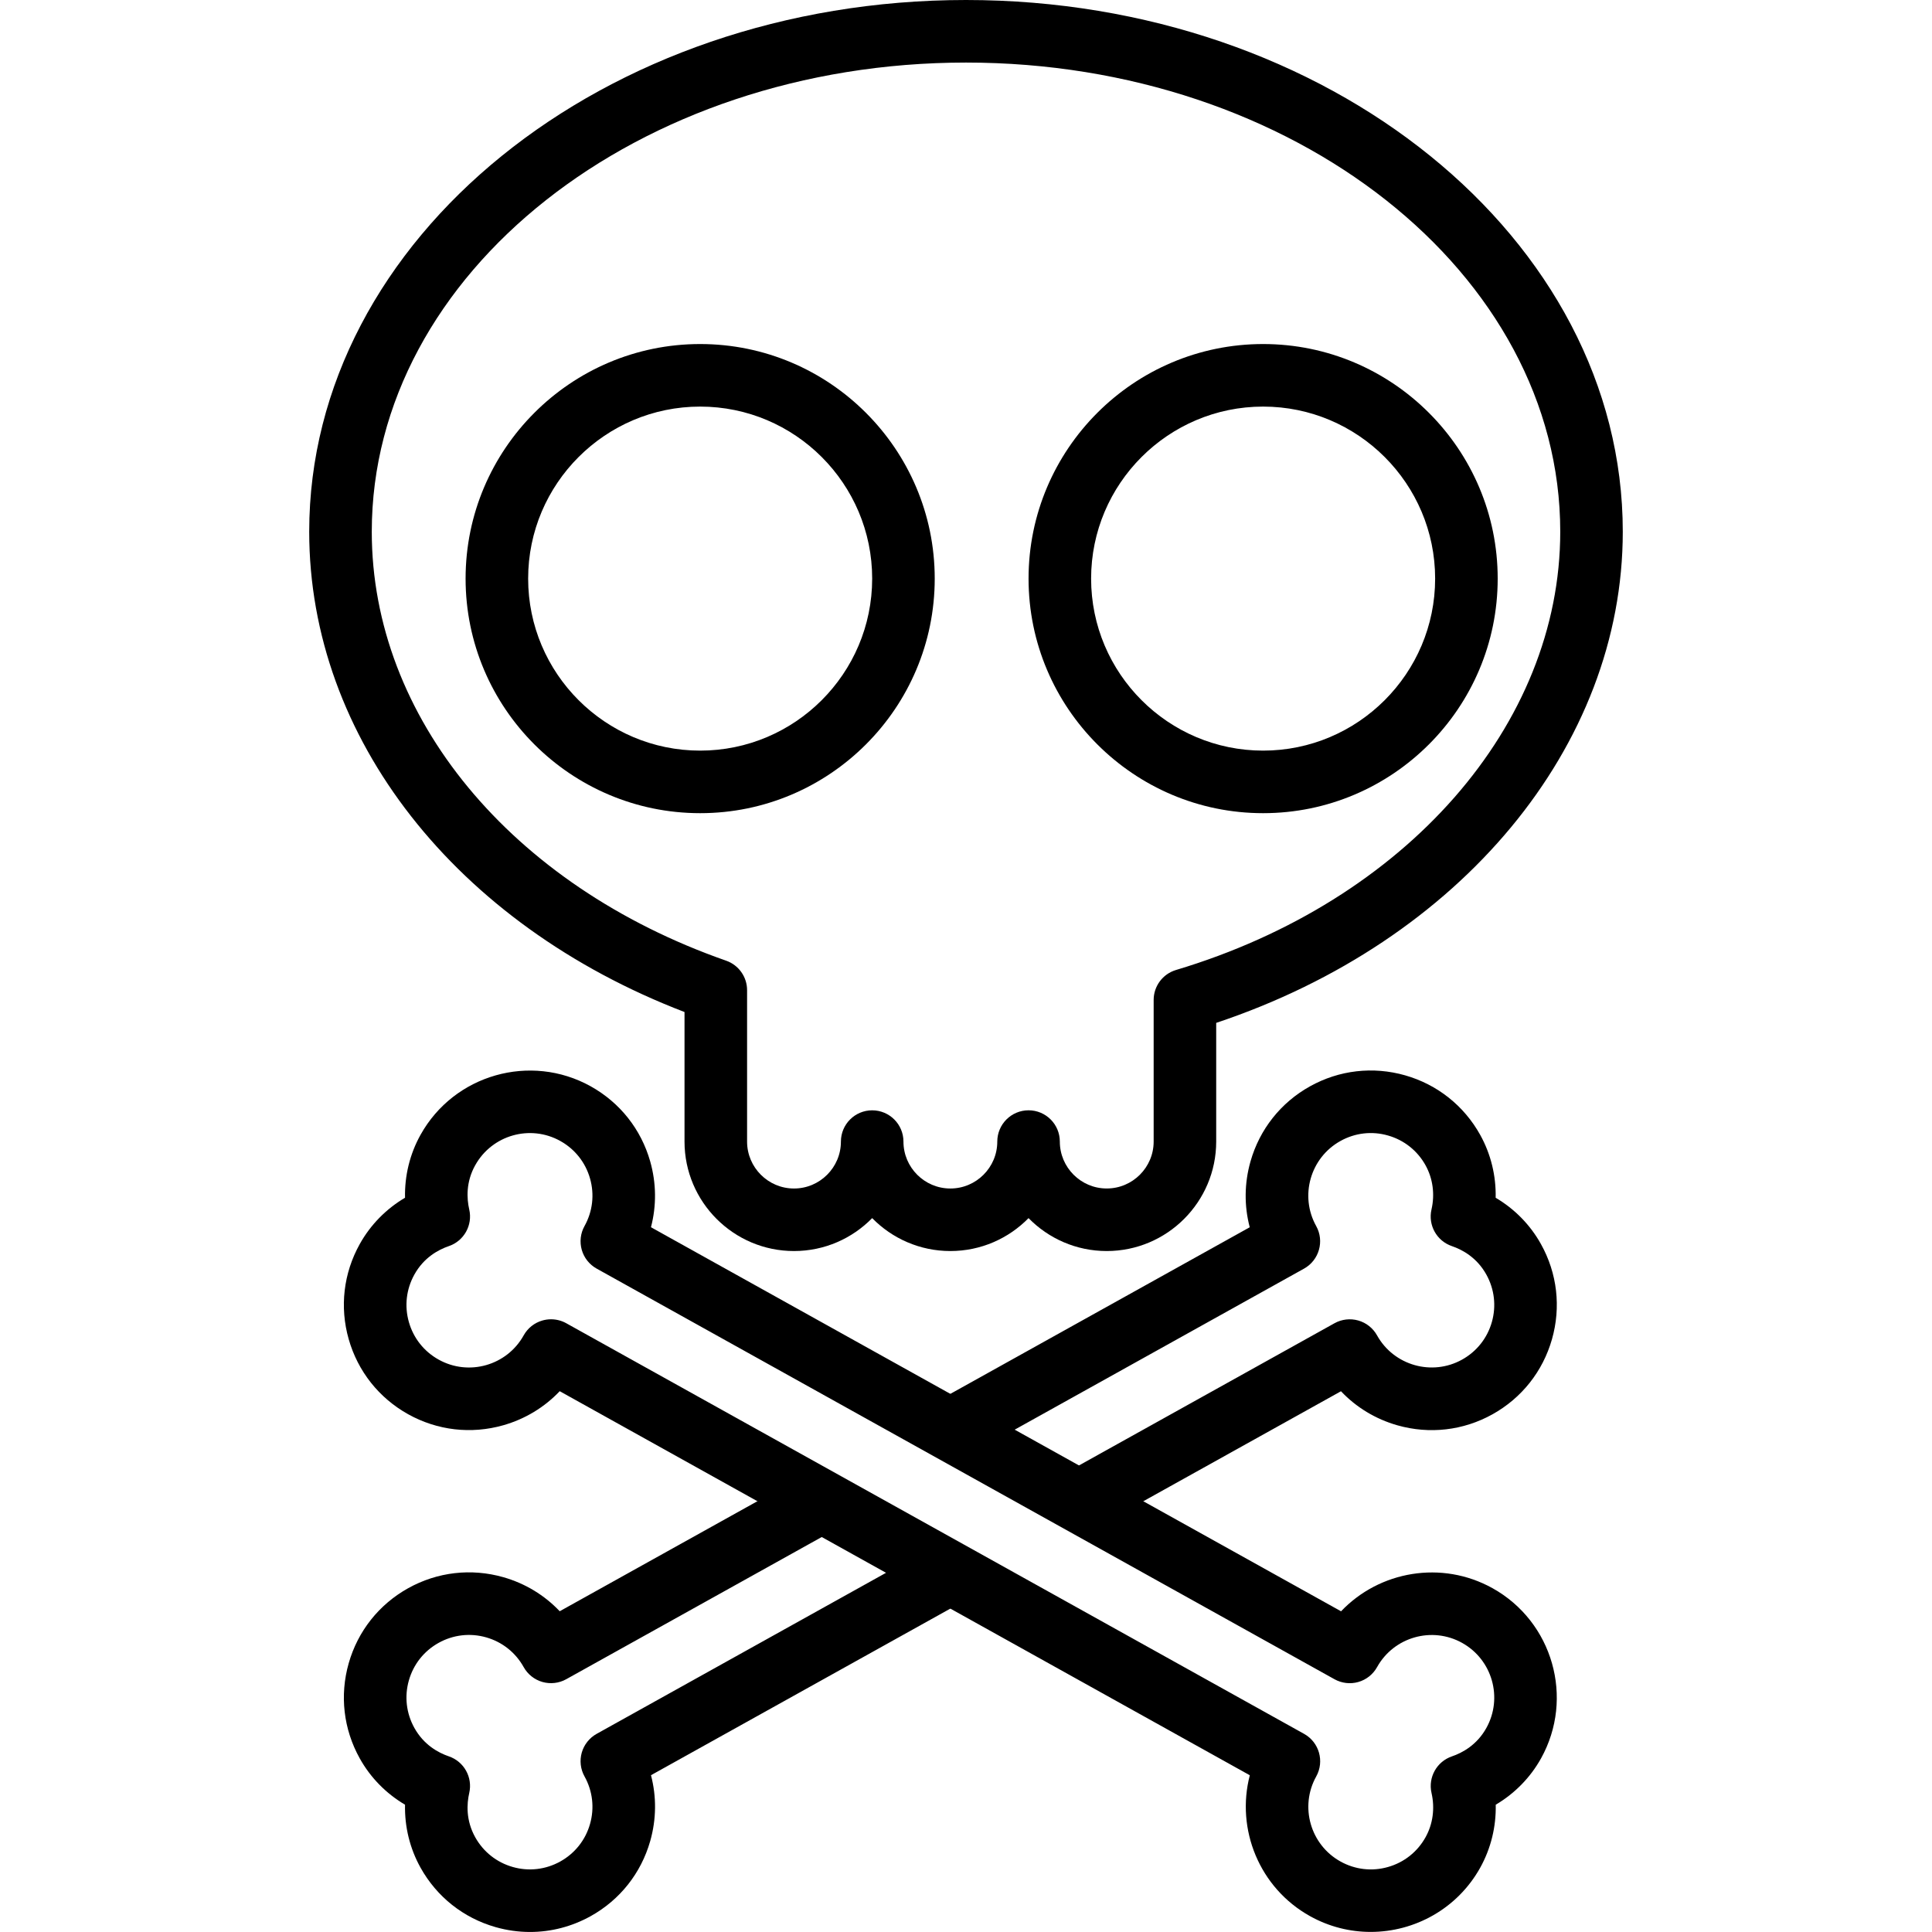 <?xml version="1.0" encoding="iso-8859-1"?>
<!-- Generator: Adobe Illustrator 19.0.0, SVG Export Plug-In . SVG Version: 6.00 Build 0)  -->
<svg version="1.1" id="Capa_1" xmlns="http://www.w3.org/2000/svg" xmlns:xlink="http://www.w3.org/1999/xlink" x="0px" y="0px"
	 viewBox="0 0 210.852 210.852" style="enable-background:new 0 0 210.852 210.852;" xml:space="preserve">
<g>
	<g>
		<path d="M105.426,0c-39.525,0-71.68,26.03-71.68,58.027c0,22.487,15.993,42.844,40.96,52.422v14.138
			c0,6.586,5.361,11.947,11.947,11.947c3.34,0,6.364-1.376,8.533-3.593c2.169,2.215,5.193,3.593,8.533,3.593
			s6.364-1.376,8.533-3.593c2.169,2.215,5.193,3.593,8.533,3.593c6.586,0,11.947-5.361,11.947-11.947v-12.954
			c26.648-8.895,44.373-30.174,44.373-53.606C177.106,26.03,144.951,0,105.426,0z M128.34,105.863
			c-1.444,0.434-2.434,1.761-2.434,3.27v15.454c0,2.823-2.297,5.12-5.12,5.12c-2.823,0-5.12-2.297-5.12-5.12
			c0-1.884-1.529-3.413-3.413-3.413s-3.413,1.529-3.413,3.415c0,2.823-2.297,5.12-5.12,5.12s-5.12-2.297-5.12-5.12
			c0-1.884-1.529-3.413-3.413-3.413s-3.413,1.529-3.413,3.413c0,2.823-2.297,5.12-5.12,5.12c-2.823,0-5.12-2.297-5.12-5.12v-16.522
			c0-1.451-0.917-2.744-2.287-3.222c-23.492-8.218-38.673-26.593-38.673-46.817c0-28.232,29.094-51.2,64.853-51.2
			c35.76,0,64.853,22.968,64.853,51.2C170.279,79.126,153.426,98.352,128.34,105.863z"/>
	</g>
</g>
<g>
	<g>
		<path d="M106.397,170.161c-0.918-1.645-2.997-2.236-4.644-1.323l-36.639,20.39c-0.792,0.442-1.374,1.178-1.623,2.048
			c-0.246,0.872-0.14,1.806,0.302,2.596c0.887,1.594,1.101,3.437,0.601,5.19c-0.498,1.753-1.65,3.205-3.244,4.093
			c-1.594,0.887-3.439,1.102-5.19,0.602c-1.754-0.5-3.207-1.652-4.096-3.246c-1.031-1.852-0.923-3.651-0.652-4.833
			c0.391-1.703-0.568-3.429-2.224-3.994c-1.147-0.391-2.732-1.248-3.763-3.103c-0.887-1.594-1.101-3.437-0.601-5.19
			c0.498-1.753,1.65-3.205,3.244-4.093c1.594-0.887,3.439-1.101,5.19-0.602c1.754,0.5,3.207,1.652,4.094,3.246
			c0.442,0.792,1.176,1.374,2.048,1.623c0.869,0.246,1.806,0.14,2.596-0.3l28.331-15.766c1.645-0.918,2.239-2.997,1.323-4.644
			c-0.918-1.647-2.997-2.236-4.644-1.323l-25.721,14.315c-1.661-1.754-3.77-3.038-6.154-3.717c-3.509-0.998-7.195-0.572-10.382,1.2
			c-3.186,1.775-5.492,4.681-6.492,8.19c-0.998,3.507-0.572,7.194,1.201,10.378c1.167,2.104,2.878,3.842,4.946,5.062
			c-0.053,2.4,0.521,4.768,1.691,6.869c1.773,3.186,4.683,5.492,8.19,6.492c1.241,0.353,2.505,0.529,3.762,0.529
			c2.294,0,4.562-0.584,6.622-1.729c3.186-1.775,5.492-4.681,6.492-8.19c0.679-2.386,0.698-4.854,0.085-7.19l34.028-18.937
			C106.72,173.889,107.313,171.808,106.397,170.161z"/>
	</g>
</g>
<g>
	<g>
		<path d="M168.178,135.782c-1.167-2.104-2.877-3.842-4.946-5.062c0.051-2.398-0.522-4.767-1.691-6.869
			c-1.773-3.186-4.683-5.492-8.19-6.492c-3.514-1-7.199-0.573-10.382,1.2c-3.186,1.773-5.492,4.681-6.492,8.19
			c-0.679,2.386-0.7,4.852-0.085,7.19l-33.19,18.47c-1.645,0.918-2.239,2.997-1.323,4.644c0.918,1.647,3,2.237,4.644,1.323
			l35.799-19.924c1.645-0.918,2.239-2.997,1.323-4.644c-1.831-3.287-0.645-7.453,2.645-9.283c1.594-0.889,3.439-1.104,5.19-0.601
			c1.754,0.498,3.207,1.65,4.094,3.243c0.806,1.449,1.038,3.164,0.654,4.835c-0.391,1.703,0.568,3.429,2.224,3.994
			c1.147,0.391,2.731,1.248,3.761,3.103c0.887,1.594,1.101,3.437,0.602,5.19c-0.5,1.753-1.652,3.205-3.246,4.093
			c-3.284,1.828-7.453,0.647-9.283-2.645c-0.442-0.792-1.176-1.374-2.048-1.623c-0.87-0.246-1.806-0.14-2.596,0.3l-28.89,16.078
			c-1.645,0.918-2.239,2.997-1.323,4.644c0.625,1.121,1.789,1.753,2.987,1.753c0.561,0,1.132-0.138,1.654-0.428l26.281-14.626
			c1.661,1.754,3.77,3.038,6.154,3.717c3.509,0.997,7.194,0.572,10.38-1.2c3.186-1.773,5.492-4.681,6.492-8.19
			C170.376,142.654,169.952,138.967,168.178,135.782z"/>
	</g>
</g>
<g>
	<g>
		<path d="M162.891,173.331c-5.547-3.084-12.344-1.881-16.532,2.521l-75.315-41.916c0.613-2.336,0.592-4.806-0.085-7.19
			c-1-3.509-3.306-6.415-6.492-8.19c-6.578-3.657-14.909-1.285-18.57,5.292c-1.171,2.101-1.746,4.47-1.693,6.869
			c-2.065,1.22-3.775,2.958-4.944,5.06c-1.775,3.186-2.202,6.873-1.203,10.38c1,3.509,3.306,6.415,6.492,8.19
			c3.186,1.772,6.869,2.198,10.382,1.2c2.384-0.681,4.492-1.964,6.154-3.717l75.315,41.916c-1.531,5.879,1.026,12.288,6.574,15.377
			c2.097,1.167,4.372,1.72,6.617,1.72c4.797,0,9.46-2.529,11.957-7.014c1.167-2.101,1.742-4.47,1.691-6.868
			c2.065-1.22,3.775-2.958,4.946-5.06C171.843,185.322,169.469,176.993,162.891,173.331z M162.217,188.585
			c-1.029,1.853-2.615,2.71-3.761,3.101c-1.655,0.565-2.615,2.29-2.224,3.994c0.382,1.669,0.152,3.386-0.654,4.833
			c-0.886,1.592-2.34,2.746-4.094,3.244c-1.751,0.502-3.598,0.287-5.19-0.601c-3.29-1.83-4.477-5.994-2.645-9.283
			c0.916-1.647,0.324-3.727-1.323-4.644l-80.529-44.817c-0.512-0.285-1.084-0.43-1.661-0.43c-0.314,0-0.628,0.044-0.935,0.131
			c-0.872,0.247-1.606,0.831-2.048,1.623c-1.828,3.291-5.994,4.483-9.284,2.645c-1.592-0.886-2.746-2.34-3.244-4.093
			c-0.5-1.753-0.287-3.596,0.602-5.192c1.029-1.853,2.615-2.71,3.761-3.101c1.656-0.565,2.615-2.29,2.224-3.994
			c-0.271-1.183-0.379-2.982,0.652-4.833c0,0,0,0,0.002,0c1.828-3.29,5.992-4.482,9.284-2.645c1.592,0.886,2.746,2.34,3.244,4.093
			c0.5,1.753,0.287,3.596-0.601,5.19c-0.442,0.79-0.549,1.724-0.302,2.596c0.247,0.87,0.831,1.606,1.623,2.048l80.531,44.817
			c0.79,0.44,1.725,0.548,2.596,0.3c0.872-0.247,1.606-0.833,2.048-1.623c1.83-3.292,5.997-4.475,9.283-2.645
			C162.862,181.13,164.048,185.294,162.217,188.585z"/>
	</g>
</g>
<g>
	<g>
		<path d="M76.413,37.547c-14.116,0-25.6,11.484-25.6,25.6s11.484,25.6,25.6,25.6c14.116,0,25.6-11.484,25.6-25.6
			S90.528,37.547,76.413,37.547z M76.413,81.92c-10.351,0-18.773-8.422-18.773-18.773c0-10.351,8.422-18.773,18.773-18.773
			c10.351,0,18.773,8.422,18.773,18.773C95.186,73.498,86.763,81.92,76.413,81.92z"/>
	</g>
</g>
<g>
	<g>
		<path d="M137.853,37.547c-14.116,0-25.6,11.484-25.6,25.6s11.484,25.6,25.6,25.6c14.116,0,25.6-11.484,25.6-25.6
			S151.968,37.547,137.853,37.547z M137.853,81.92c-10.351,0-18.773-8.422-18.773-18.773c0-10.351,8.422-18.773,18.773-18.773
			c10.351,0,18.773,8.422,18.773,18.773C156.626,73.498,148.203,81.92,137.853,81.92z"/>
	</g>
</g>
<g>
</g>
<g>
</g>
<g>
</g>
<g>
</g>
<g>
</g>
<g>
</g>
<g>
</g>
<g>
</g>
<g>
</g>
<g>
</g>
<g>
</g>
<g>
</g>
<g>
</g>
<g>
</g>
<g>
</g>
</svg>
